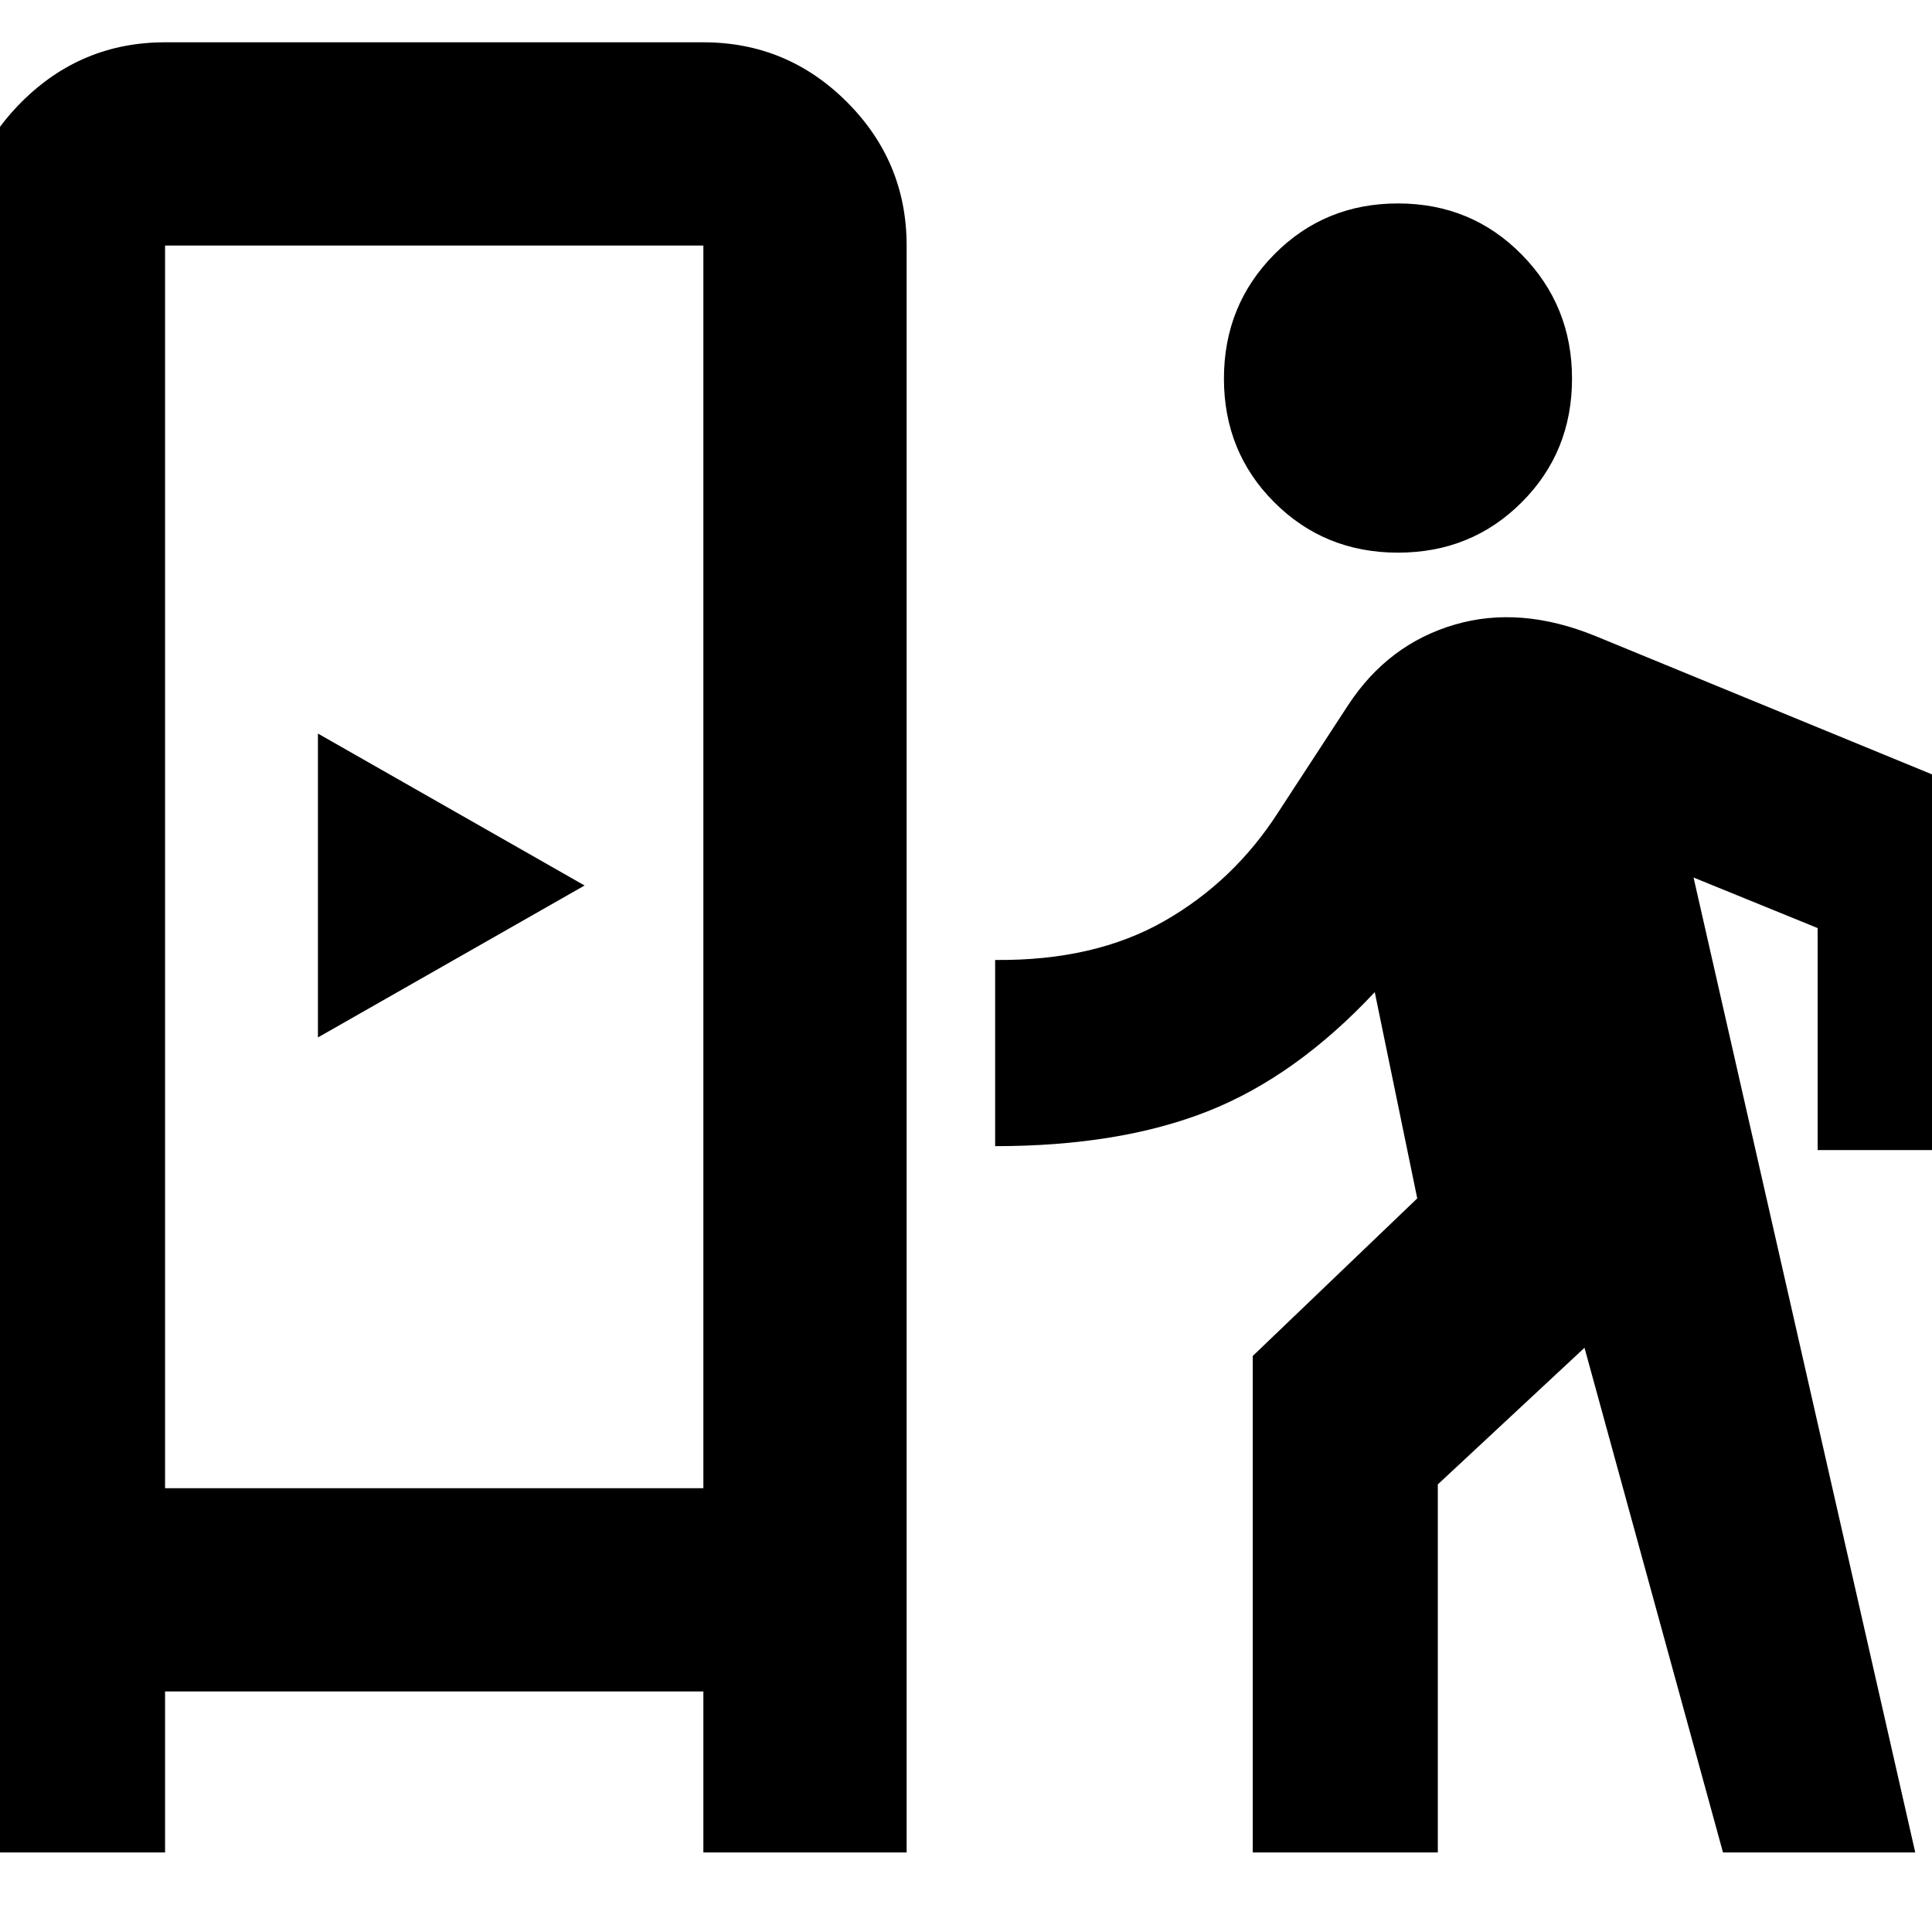 <svg xmlns="http://www.w3.org/2000/svg" height="24" viewBox="0 -960 960 960" width="24"><path d="M-18.98-39.52v-798.46q0-41.66 29.67-71.33t71.33-29.67H349.5q41.66 0 71.33 29.67t29.67 71.33v798.46h-101v-80H82.02v80h-101Zm641.46 0v-246.7l81.74-78.3-21.11-102.5q-39.2 41.93-83.06 59.24-43.85 17.3-105.57 17.3V-483q49.32.5 84.03-19.32 34.71-19.81 56.82-54.35l34.74-53.24q19.76-29.96 52.56-39.66 32.81-9.69 70.35 5.7l202.15 83.09v172.26h-91.95v-110.33l-61.66-25.11L951.68-39.52h-95.53L787.33-290.3l-72.89 67.89v182.89h-91.96Zm-540.46-181H349.5v-617.46H82.02v617.46Zm75.96-223.98 132.5-75.5-132.5-75.5v151Zm536.67-240.89q-36.45 0-61.46-25.01-25.02-25.01-25.02-61.47 0-36.46 25.02-61.75 25.01-25.29 61.46-25.29 36.46 0 61.47 25.4 25.01 25.41 25.01 61.64 0 36.46-25.01 61.47-25.01 25.01-61.47 25.01ZM82.02-220.52H349.5 82.02Z"/></svg>